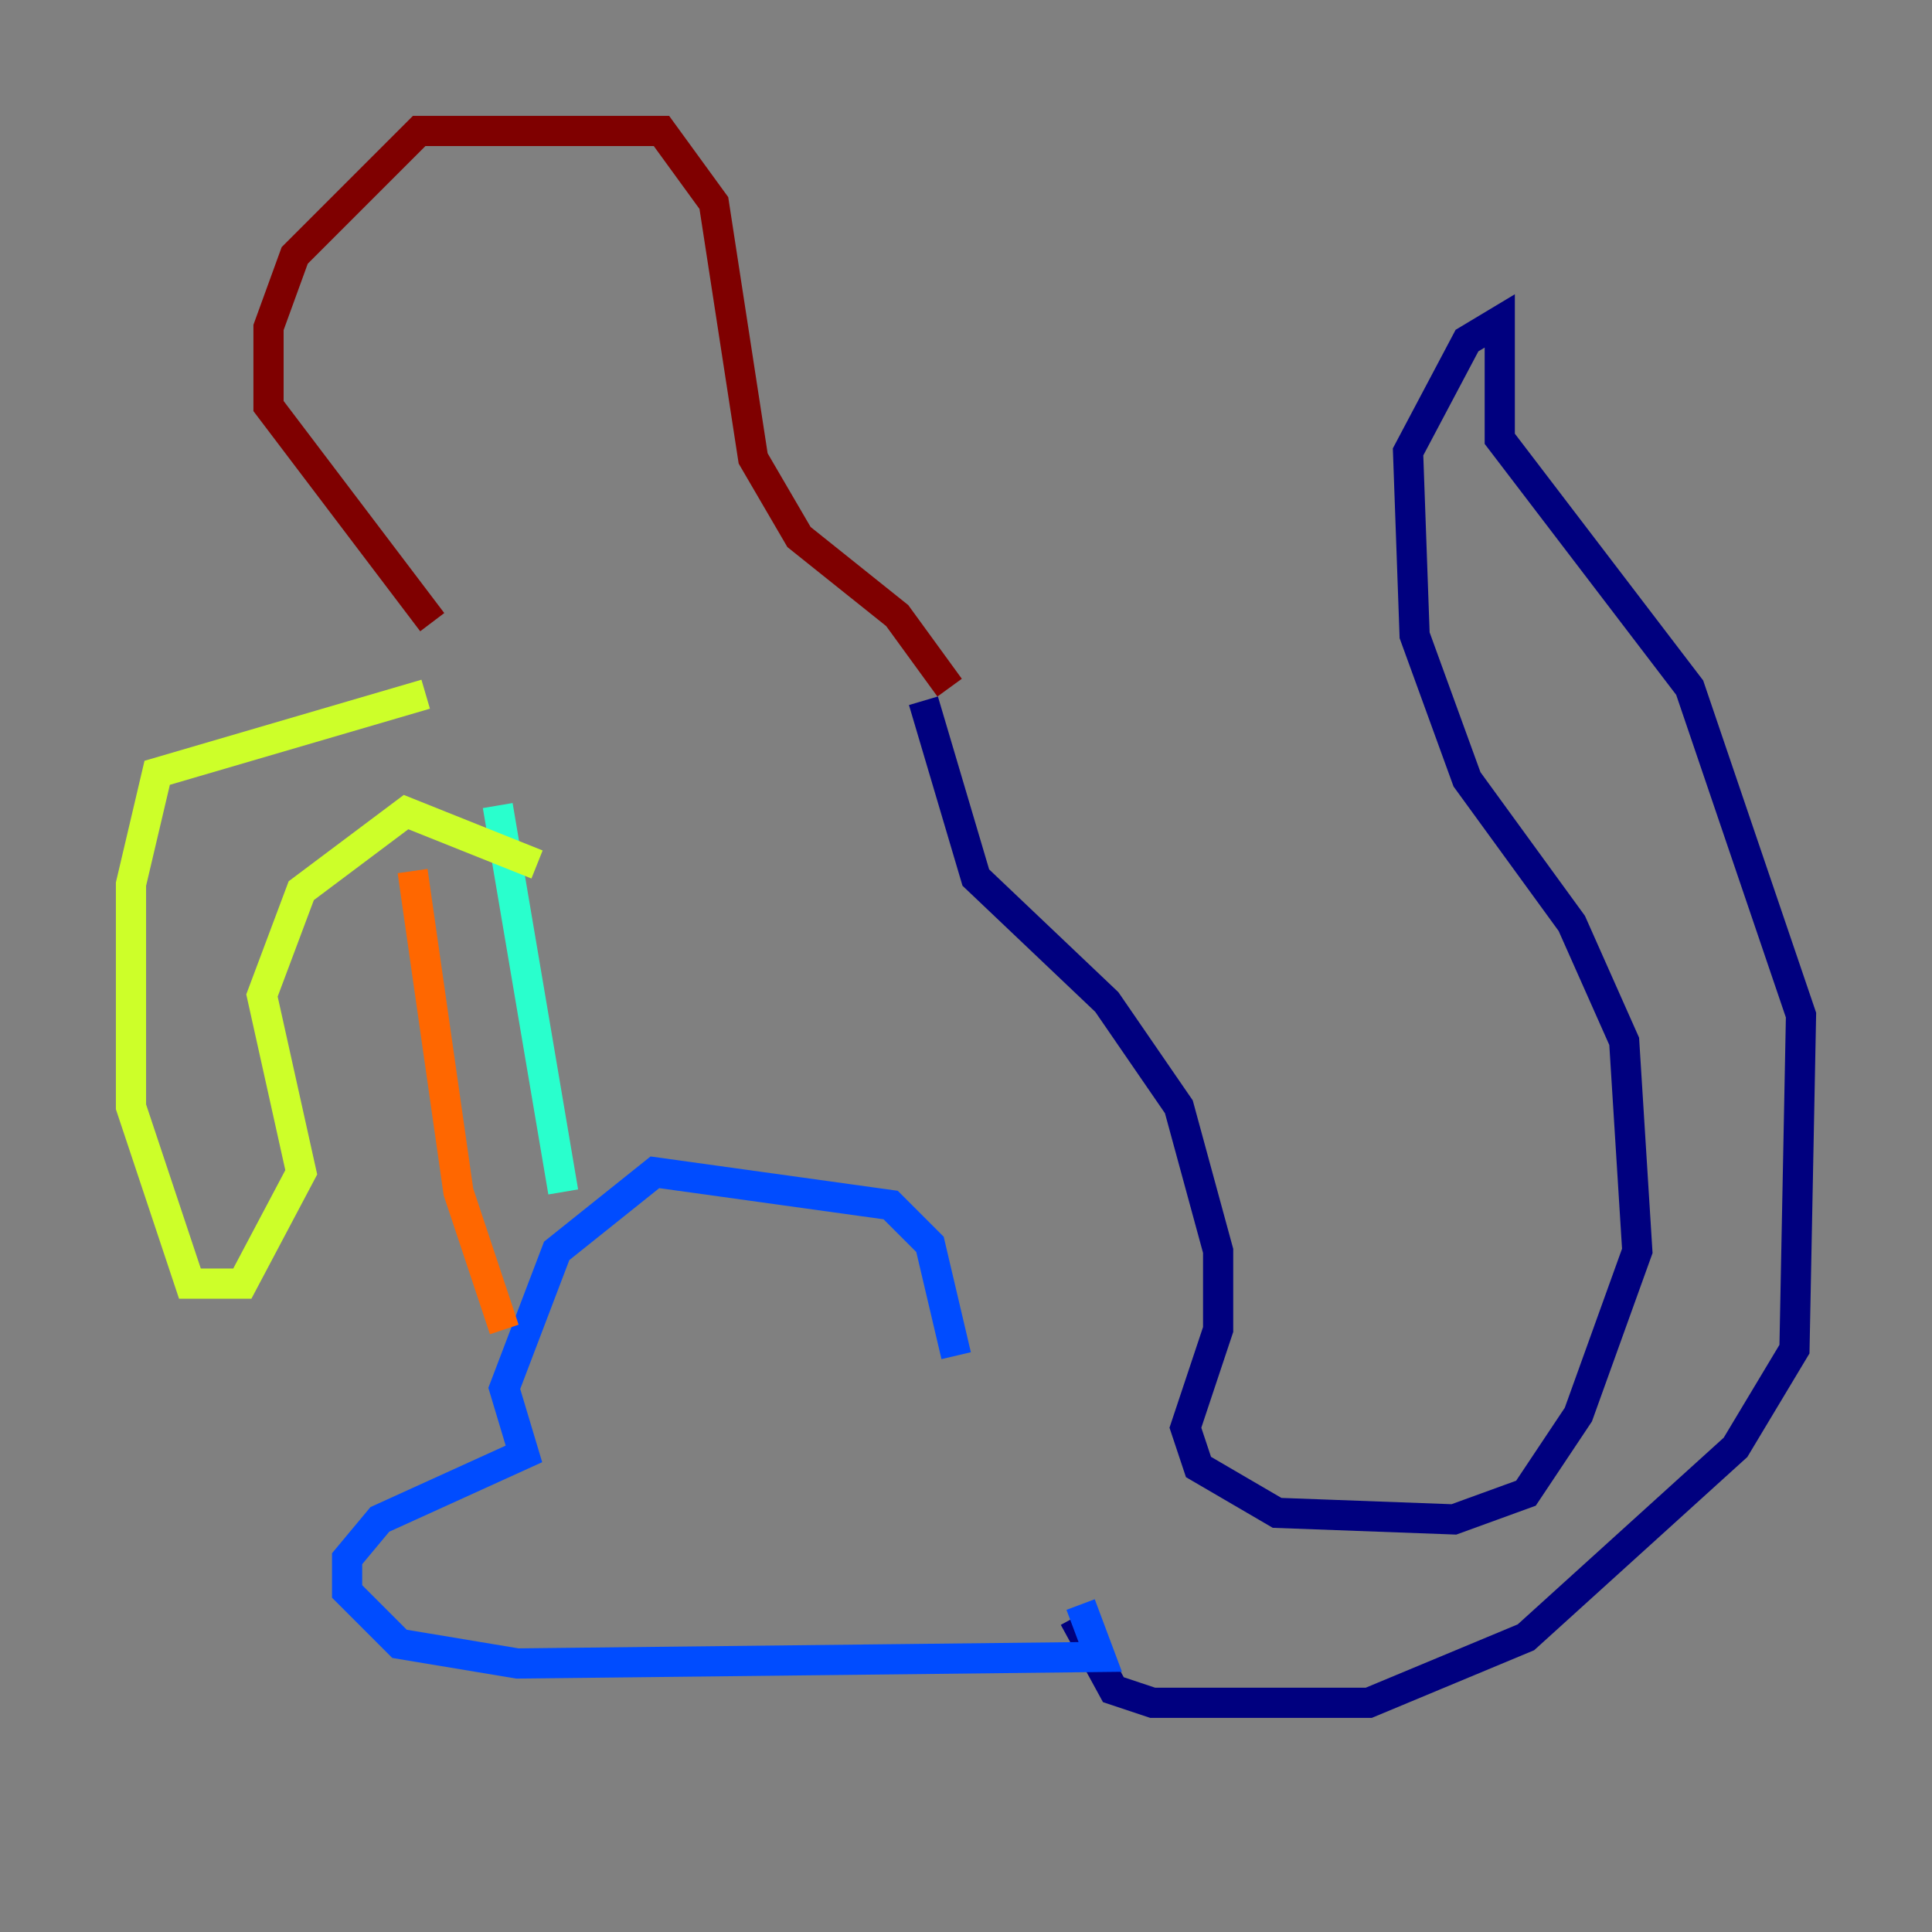 <?xml version="1.0" encoding="utf-8" ?>
<svg baseProfile="tiny" height="128" version="1.2" viewBox="0,0,128,128" width="128" xmlns="http://www.w3.org/2000/svg" xmlns:ev="http://www.w3.org/2001/xml-events" xmlns:xlink="http://www.w3.org/1999/xlink"><rect x="0" y="0" width="128" height="128" fill="#808080" stroke="none"/><defs /><polyline fill="none" points="61.18,46.427 64.651,58.142 73.329,66.386 78.102,73.329 80.705,82.875 80.705,88.081 78.536,94.59 79.403,97.193 84.61,100.231 96.325,100.664 101.098,98.929 104.57,93.722 108.475,82.875 107.607,68.99 104.136,61.18 97.193,51.634 93.722,42.088 93.288,29.939 97.193,22.563 99.363,21.261 99.363,29.071 111.946,45.559 119.322,67.254 118.888,89.383 114.983,95.891 101.098,108.475 90.685,112.814 76.366,112.814 73.763,111.946 71.159,107.173" stroke="#00007f" stroke-width="2" /><polyline fill="none" points="63.349,89.817 61.614,82.441 59.01,79.837 43.39,77.668 36.881,82.875 33.41,91.986 34.712,96.325 25.166,100.664 22.997,103.268 22.997,105.437 26.468,108.909 34.278,110.21 72.895,109.776 71.593,106.305" stroke="#004cff" stroke-width="2" /><polyline fill="none" points="37.315,78.969 32.976,53.37" stroke="#29ffcd" stroke-width="2" /><polyline fill="none" points="28.203,45.993 10.414,51.2 8.678,58.576 8.678,73.329 12.583,85.044 16.054,85.044 19.959,77.668 17.356,65.953 19.959,59.01 26.902,53.803 35.58,57.275" stroke="#cdff29" stroke-width="2" /><polyline fill="none" points="27.336,57.709 30.373,78.969 33.41,88.081" stroke="#ff6700" stroke-width="2" /><polyline fill="none" points="62.915,45.559 59.444,40.786 52.936,35.58 49.898,30.373 47.295,13.451 43.824,8.678 27.77,8.678 19.525,16.922 17.79,21.695 17.79,26.902 28.637,41.22" stroke="#7f0000" stroke-width="2" /></svg>